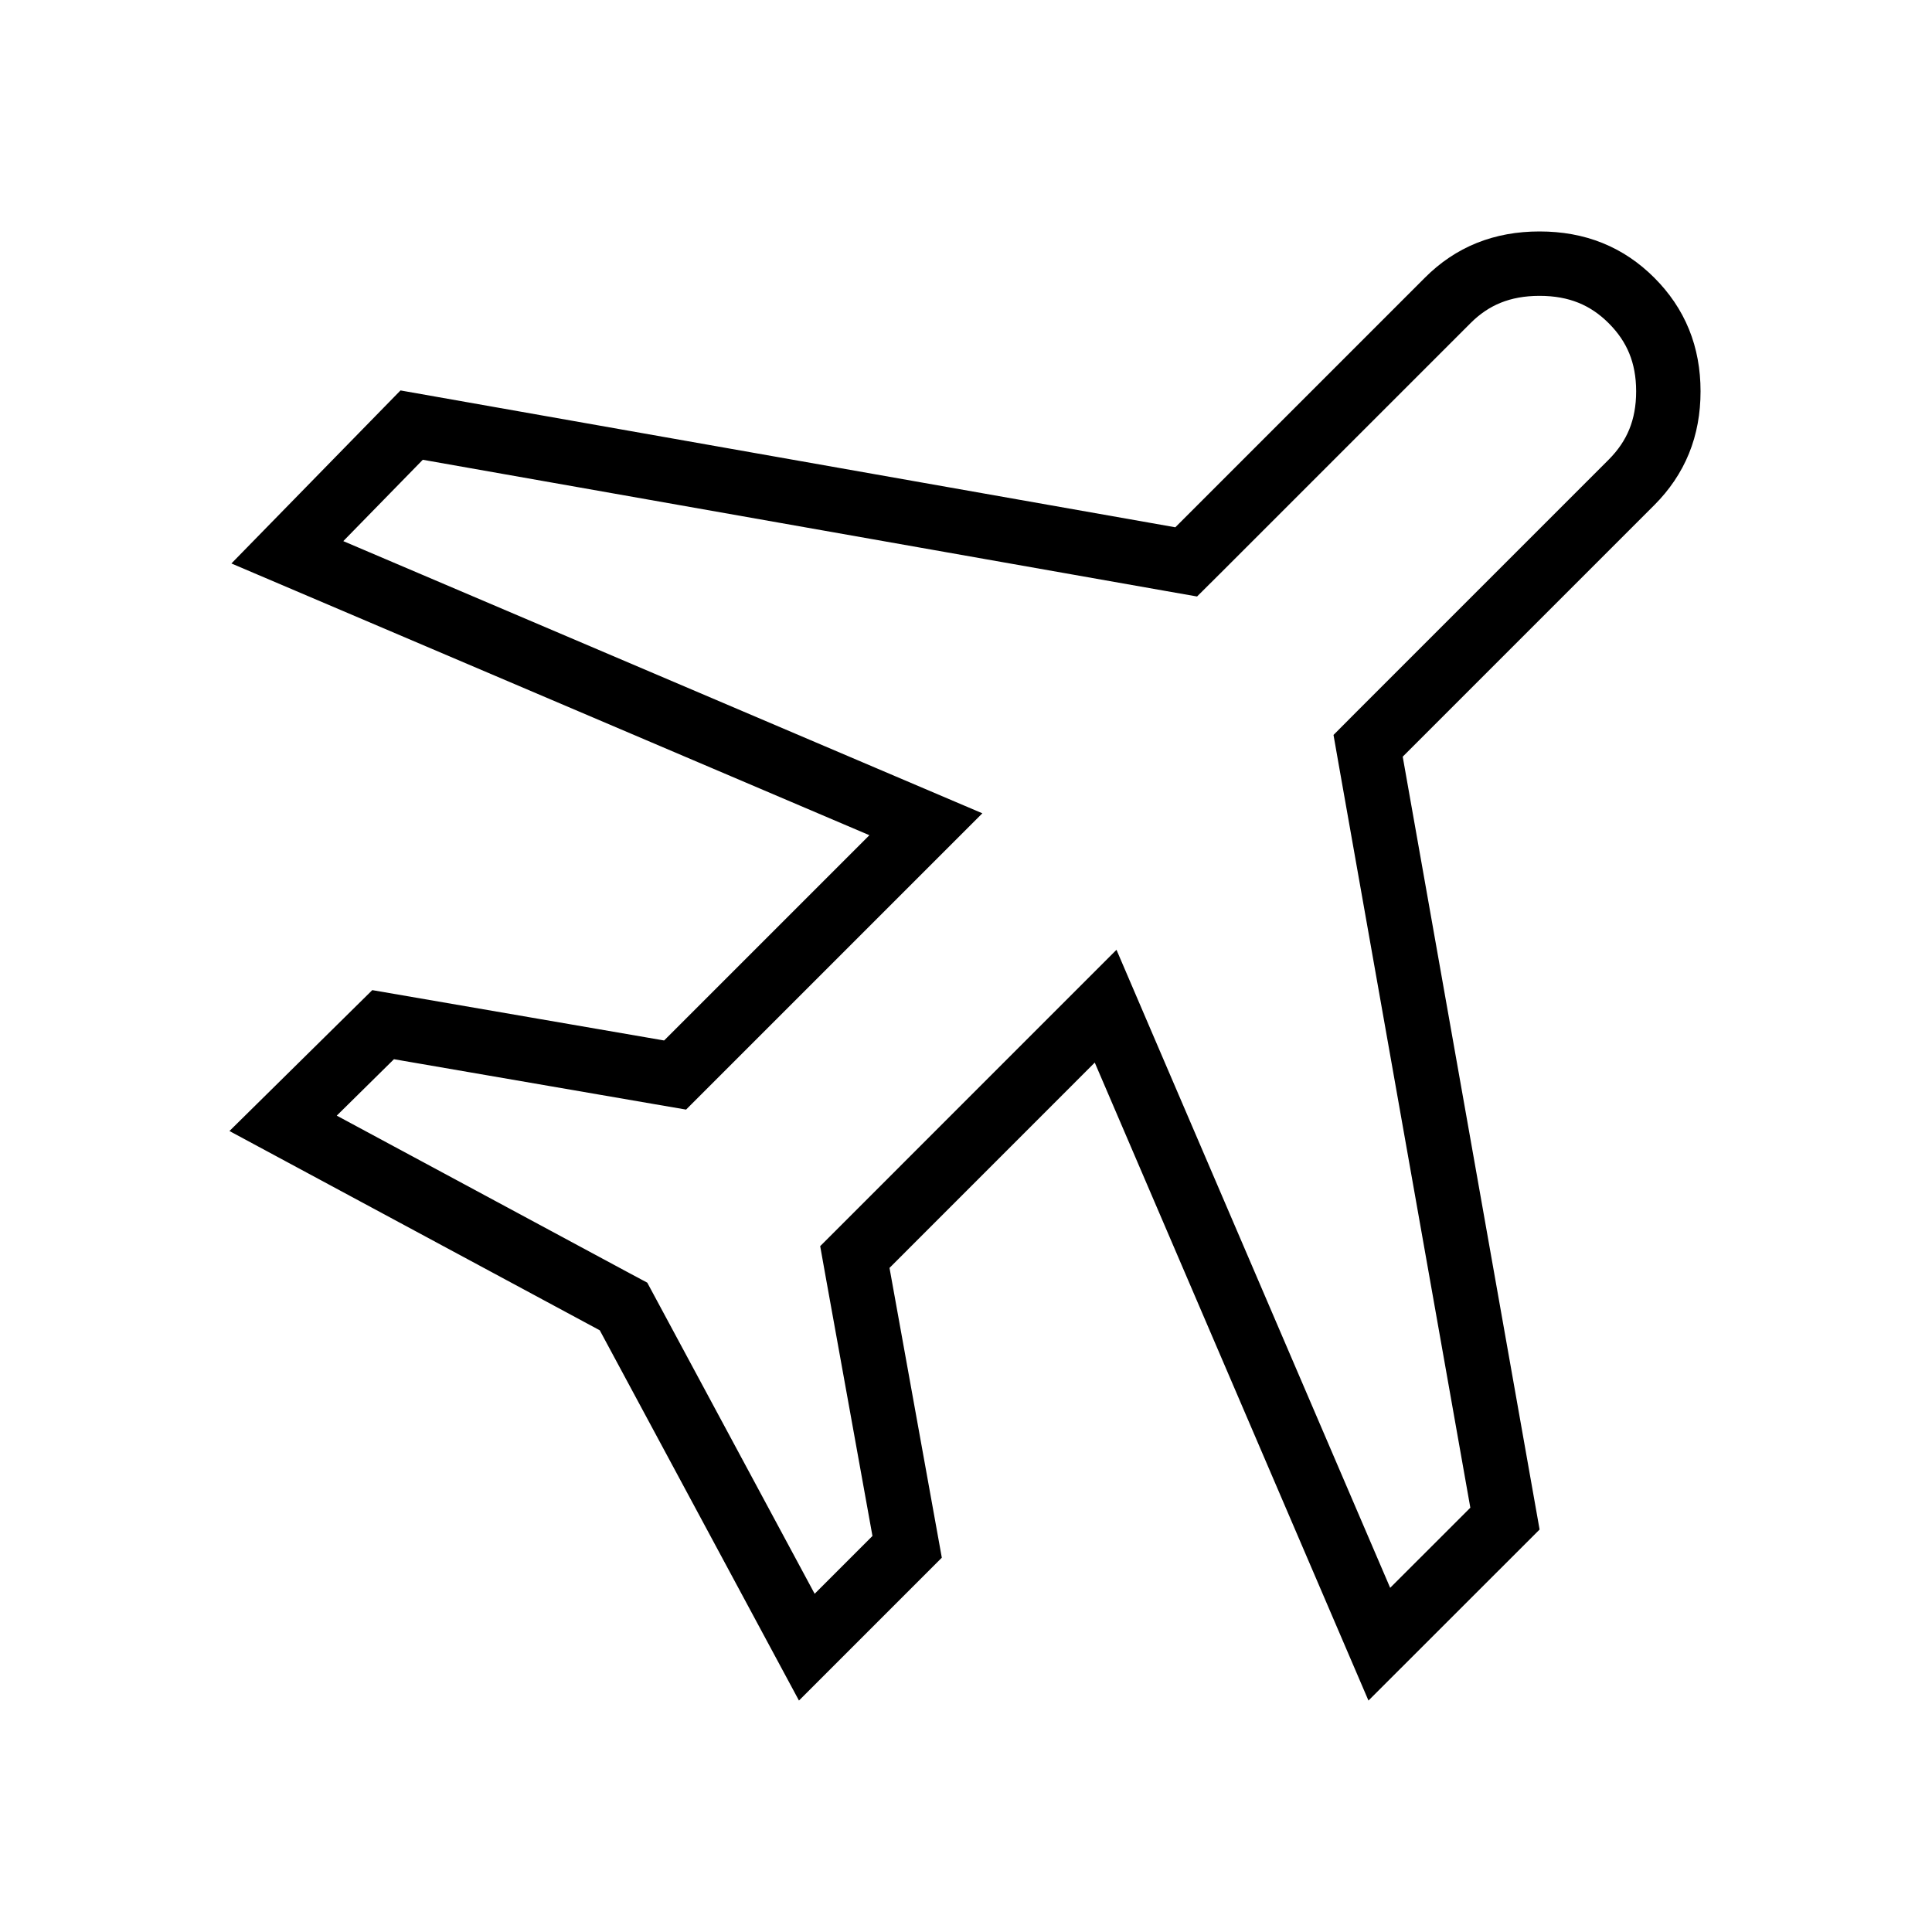 <svg width="30" height="30" viewBox="0 0 30 30" fill="none" xmlns="http://www.w3.org/2000/svg">
<path d="M12.528 25.577L9.753 20.419L9.682 20.287L9.549 20.216L4.396 17.443L5.949 15.911L10.227 16.649L10.483 16.693L10.666 16.51L13.854 13.322L14.377 12.799L13.696 12.509L4.462 8.576L6.392 6.601L18.163 8.68L18.419 8.725L18.604 8.541L22.479 4.666C22.859 4.285 23.324 4.094 23.906 4.094C24.489 4.094 24.953 4.285 25.334 4.666C25.716 5.048 25.906 5.508 25.906 6.077C25.906 6.647 25.716 7.107 25.334 7.49C25.334 7.49 25.334 7.49 25.334 7.49L21.428 11.396L21.244 11.581L21.289 11.837L23.369 23.581L21.418 25.531L17.459 16.303L17.168 15.624L16.646 16.146L13.459 19.334L13.274 19.519L13.32 19.776L14.086 24.019L12.528 25.577Z" stroke="black"/>
</svg>
